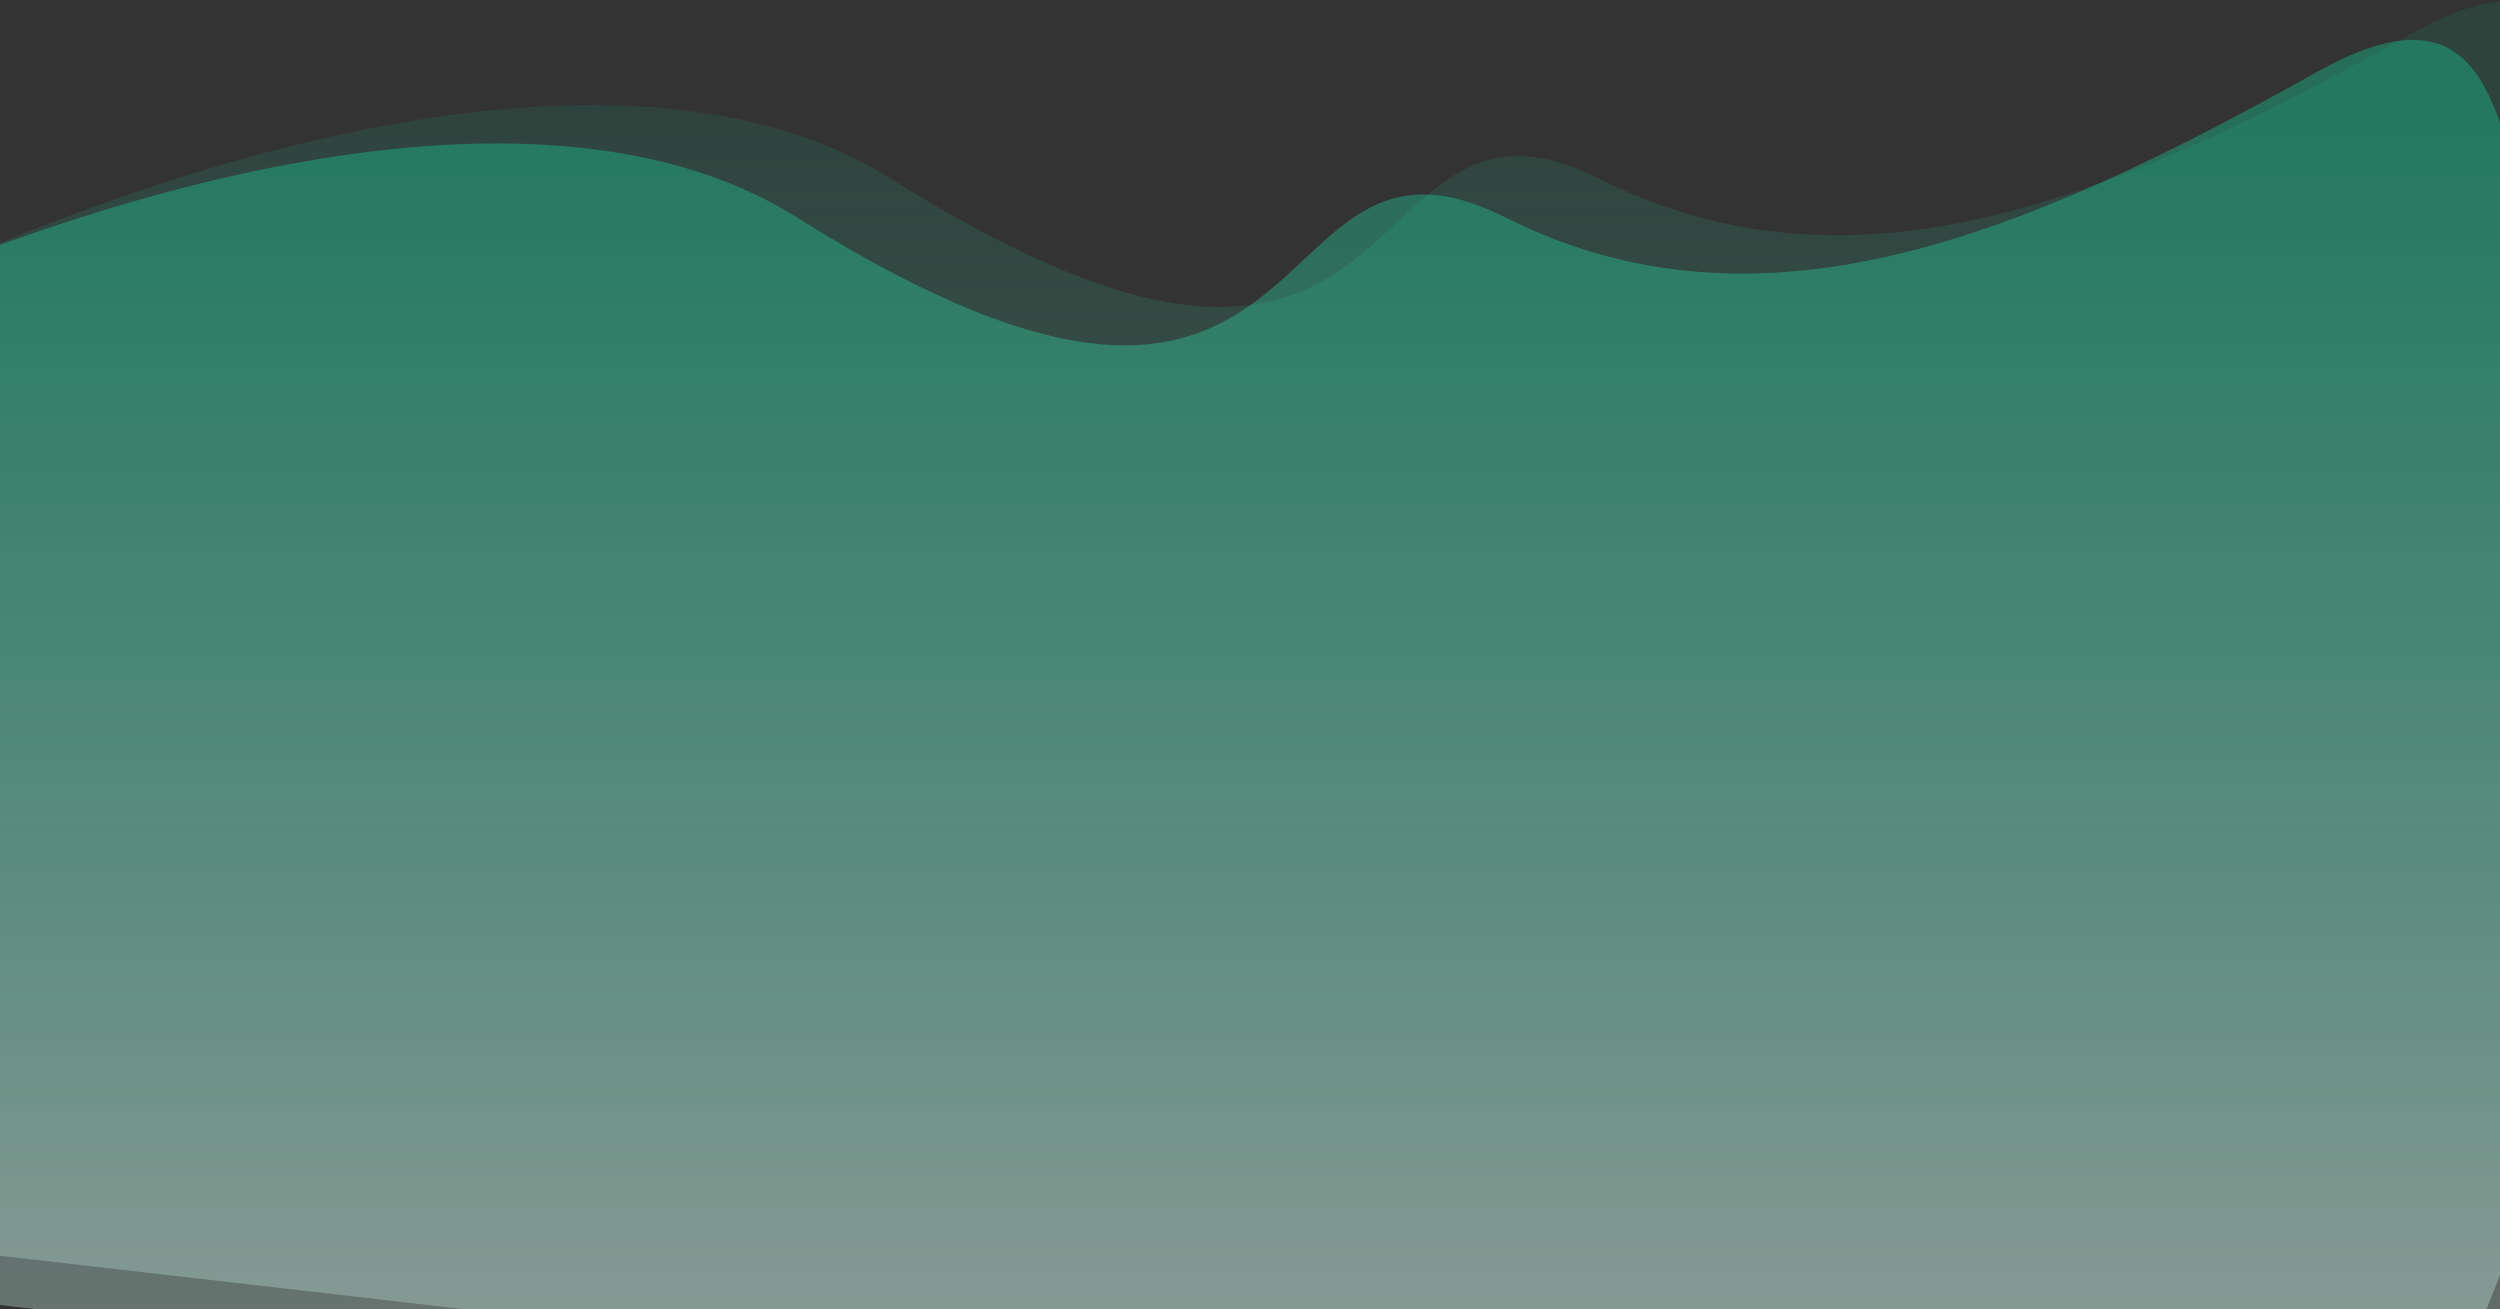 <svg width="1440" height="754" viewBox="0 0 1440 754" fill="none" xmlns="http://www.w3.org/2000/svg">
<rect x="0" y="0" width="1440" height="754" fill="#333333" stroke="none"/>
<path d="M513.65 103.176C261.762 -55.295 -329.903 267.428 -418.5 426.5L-11.388 722L1426 887.5C1502.06 681.225 1794.99 14.774 1610.44 129.324C1450.94 228.324 1556.56 -74.315 1389.72 19C1222.89 112.315 1069.77 177.664 921.741 103.176C773.716 28.688 828.509 301.266 513.65 103.176Z" fill="url(#paint0_linear_1044_93)" fill-opacity="0.32"/>
<path d="M459.15 125.285C207.262 -33.187 -384.403 289.537 -473 448.608L-65.888 744.109L1371.5 909.608C1447.56 703.334 1740.49 36.882 1555.94 151.432C1396.44 250.432 1502.06 -52.206 1335.22 41.108C1168.39 134.423 1015.27 199.773 867.241 125.285C719.216 50.797 774.009 323.374 459.15 125.285Z" fill="url(#paint1_linear_1044_93)" fill-opacity="0.32"/>
<defs>
<linearGradient id="paint0_linear_1044_93" x1="719.522" y1="56" x2="719.522" y2="887.5" gradientUnits="userSpaceOnUse">
<stop stop-color="#0EE9AA" stop-opacity="0.28"/>
<stop offset="1" stop-color="white"/>
</linearGradient>
<linearGradient id="paint1_linear_1044_93" x1="665.022" y1="78.109" x2="665.022" y2="909.608" gradientUnits="userSpaceOnUse">
<stop stop-color="#0EE9AA"/>
<stop offset="1" stop-color="white"/>
</linearGradient>
</defs>
</svg>
